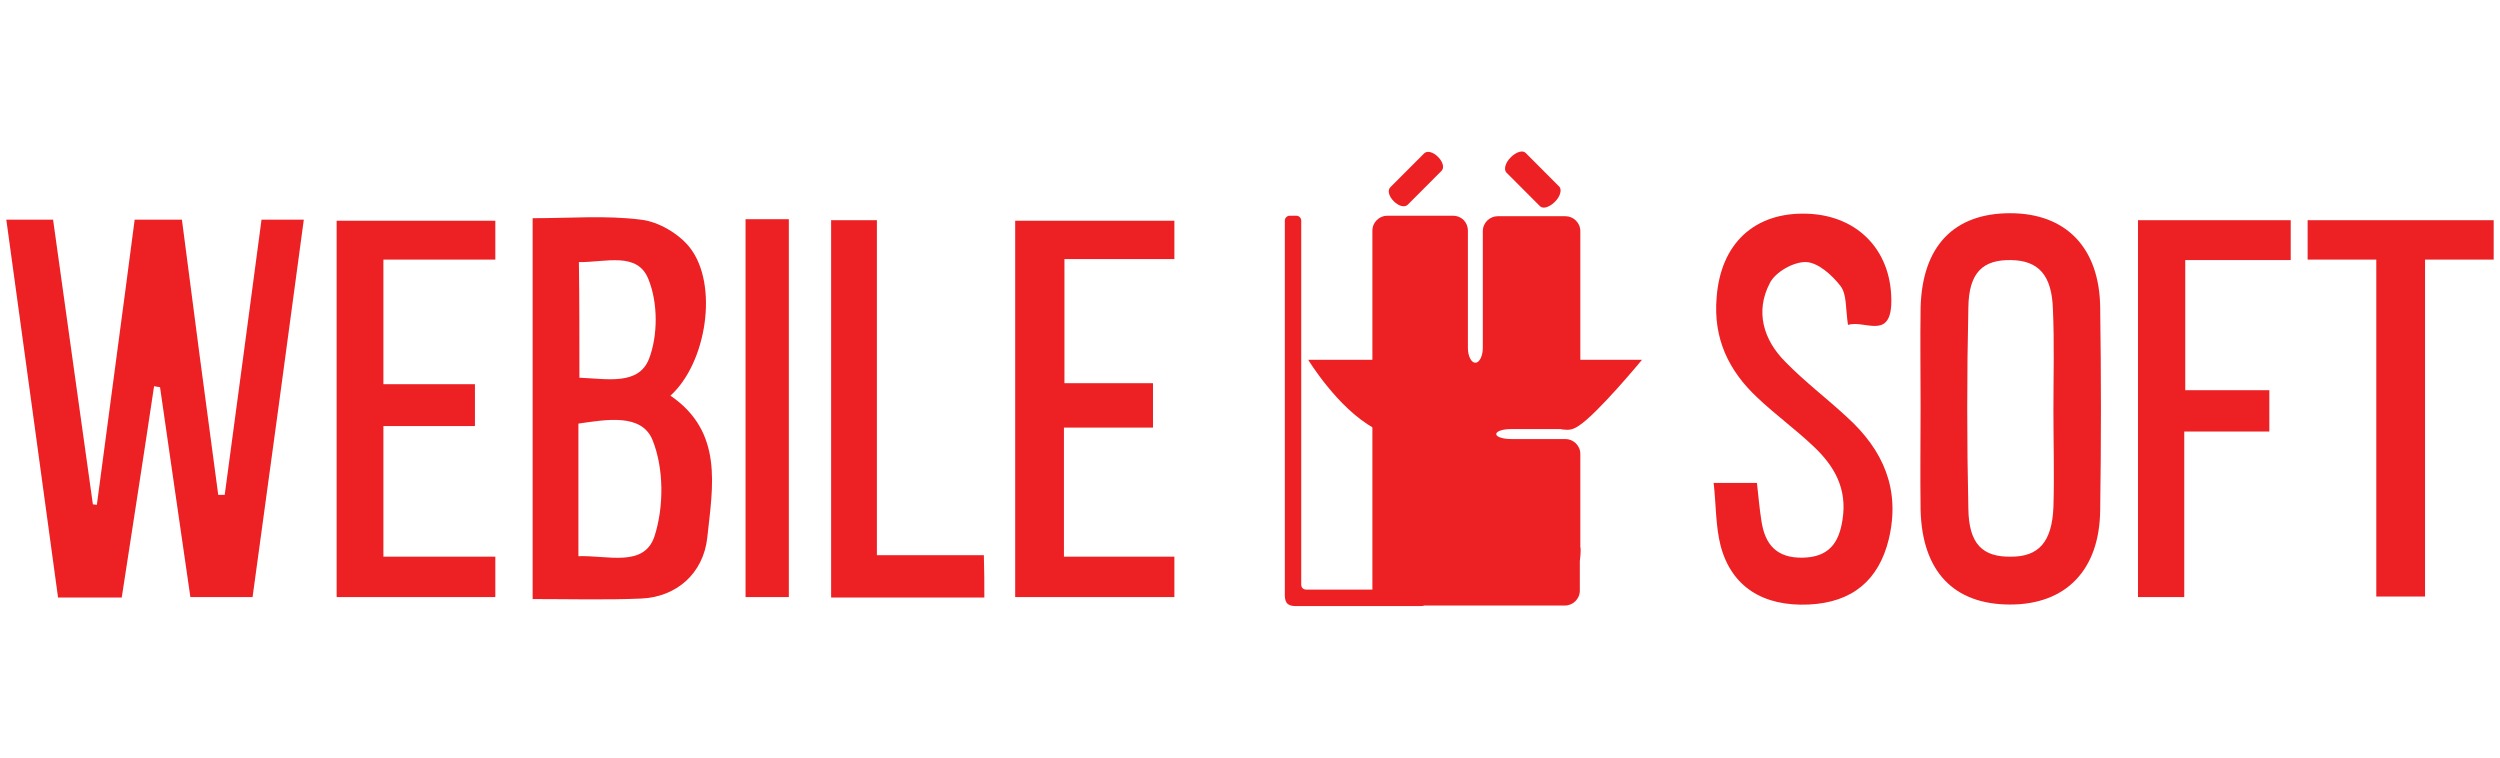 <svg width="198" height="60" viewBox="0 0 198 60" fill="none" xmlns="http://www.w3.org/2000/svg">
<path d="M7.671 39.983C8.656 32.482 9.68 24.981 10.665 17.4C11.965 17.4 13.108 17.4 14.408 17.4C15.354 24.704 16.299 31.929 17.284 39.194C17.442 39.194 17.639 39.194 17.797 39.194C18.782 31.969 19.727 24.744 20.712 17.4C21.815 17.4 22.8 17.4 24.061 17.4C22.722 27.389 21.382 37.259 20.003 47.287C18.348 47.287 16.851 47.287 15.078 47.287C14.29 41.76 13.463 36.232 12.675 30.666C12.517 30.626 12.359 30.626 12.202 30.587C11.374 36.154 10.508 41.681 9.641 47.326C7.947 47.326 6.41 47.326 4.598 47.326C3.258 37.417 1.879 27.507 0.5 17.4C1.879 17.4 2.943 17.4 4.204 17.4C5.267 24.941 6.292 32.442 7.356 39.944C7.474 39.944 7.553 39.983 7.671 39.983Z" fill="#ED2024"/>
<path d="M42.185 17.282C45.18 17.282 48.016 17.045 50.774 17.4C52.153 17.558 53.769 18.506 54.636 19.611C56.921 22.533 55.975 28.731 53.099 31.337C57.315 34.219 56.448 38.522 56.015 42.589C55.699 45.431 53.572 47.287 50.774 47.405C47.977 47.524 45.14 47.445 42.185 47.445C42.185 37.417 42.185 27.507 42.185 17.282ZM45.81 44.05C48.135 43.971 51.011 44.958 51.838 42.47C52.587 40.141 52.587 37.101 51.681 34.851C50.814 32.719 48.016 33.232 45.81 33.548C45.81 37.062 45.81 40.417 45.81 44.05ZM45.889 29.916C48.056 29.995 50.577 30.547 51.405 28.415C52.114 26.56 52.114 23.994 51.365 22.138C50.499 19.888 47.938 20.796 45.849 20.756C45.889 23.796 45.889 26.718 45.889 29.916Z" fill="#ED2024"/>
<path d="M152.111 32.127C152.111 29.56 152.072 26.955 152.111 24.388C152.229 19.493 154.751 16.887 159.203 16.887C163.616 16.887 166.295 19.611 166.335 24.388C166.413 29.718 166.413 35.048 166.335 40.378C166.295 45.155 163.616 47.879 159.203 47.879C154.751 47.879 152.229 45.273 152.111 40.378C152.072 37.614 152.111 34.89 152.111 32.127ZM162.631 32.482C162.631 29.837 162.71 27.152 162.592 24.507C162.513 21.783 161.449 20.638 159.282 20.598C157.036 20.559 155.933 21.585 155.894 24.349C155.775 29.679 155.775 34.969 155.894 40.299C155.933 43.102 157.036 44.129 159.282 44.089C161.449 44.089 162.513 42.944 162.631 40.181C162.71 37.654 162.631 35.088 162.631 32.482Z" fill="#ED2024"/>
<path d="M146.359 25.731C146.162 24.428 146.28 23.323 145.768 22.651C145.098 21.783 143.995 20.796 143.049 20.756C142.064 20.717 140.606 21.546 140.173 22.415C138.991 24.665 139.661 26.915 141.394 28.652C142.931 30.232 144.665 31.535 146.28 33.035C149.156 35.641 150.535 38.76 149.59 42.708C148.802 45.945 146.713 47.721 143.246 47.879C139.661 48.037 137.139 46.498 136.272 43.221C135.878 41.681 135.918 40.023 135.721 38.246C137.06 38.246 138.006 38.246 139.149 38.246C139.267 39.273 139.346 40.26 139.503 41.247C139.779 43.102 140.685 44.208 142.773 44.168C144.822 44.129 145.65 43.023 145.925 41.168C146.319 38.72 145.295 36.904 143.601 35.325C142.182 33.982 140.606 32.837 139.188 31.495C136.903 29.363 135.681 26.797 135.957 23.56C136.272 19.296 138.952 16.769 143.167 16.927C147.265 17.085 149.944 20.006 149.787 24.152C149.629 26.876 147.659 25.336 146.359 25.731Z" fill="#ED2024"/>
<path d="M39.23 17.48C39.23 18.427 39.23 19.335 39.23 20.559C36.315 20.559 33.399 20.559 30.365 20.559C30.365 23.954 30.365 27.034 30.365 30.429C32.729 30.429 35.133 30.429 37.615 30.429C37.615 31.613 37.615 32.521 37.615 33.745C35.251 33.745 32.887 33.745 30.365 33.745C30.365 37.299 30.365 40.536 30.365 44.089C33.281 44.089 36.236 44.089 39.23 44.089C39.23 45.313 39.23 46.221 39.23 47.287C35.093 47.287 30.996 47.287 26.662 47.287C26.662 37.456 26.662 27.547 26.662 17.48C30.799 17.48 34.936 17.48 39.23 17.48Z" fill="#ED2024"/>
<path d="M91.317 33.864C88.874 33.864 86.628 33.864 84.264 33.864C84.264 37.299 84.264 40.575 84.264 44.089C87.18 44.089 90.056 44.089 93.011 44.089C93.011 45.273 93.011 46.182 93.011 47.287C88.874 47.287 84.698 47.287 80.403 47.287C80.403 37.377 80.403 27.547 80.403 17.48C84.58 17.48 88.717 17.48 93.011 17.48C93.011 18.427 93.011 19.335 93.011 20.52C90.214 20.52 87.338 20.52 84.304 20.52C84.304 23.875 84.304 26.955 84.304 30.35C86.51 30.35 88.835 30.35 91.317 30.35C91.317 31.613 91.317 32.561 91.317 33.864Z" fill="#ED2024"/>
<path d="M173.072 30.903C175.357 30.903 177.445 30.903 179.731 30.903C179.731 32.008 179.731 32.995 179.731 34.179C177.564 34.179 175.436 34.179 172.993 34.179C172.993 38.68 172.993 42.905 172.993 47.287C171.614 47.287 170.59 47.287 169.329 47.287C169.329 37.417 169.329 27.507 169.329 17.44C173.269 17.44 177.288 17.44 181.425 17.44C181.425 18.427 181.425 19.414 181.425 20.598C178.627 20.598 175.909 20.598 173.072 20.598C173.072 24.112 173.072 27.349 173.072 30.903Z" fill="#ED2024"/>
<path d="M188.202 20.559C186.113 20.559 184.498 20.559 182.764 20.559C182.764 19.453 182.764 18.545 182.764 17.44C187.65 17.44 192.496 17.44 197.5 17.44C197.5 18.427 197.5 19.335 197.5 20.559C195.766 20.559 193.993 20.559 192.063 20.559C192.063 29.6 192.063 38.325 192.063 47.248C190.723 47.248 189.62 47.248 188.202 47.248C188.202 38.522 188.202 29.718 188.202 20.559Z" fill="#ED2024"/>
<path d="M77.96 47.327C73.863 47.327 69.923 47.327 65.825 47.327C65.825 37.338 65.825 27.468 65.825 17.44C66.968 17.44 68.11 17.44 69.45 17.44C69.45 26.204 69.45 34.969 69.45 43.971C72.366 43.971 75.045 43.971 77.921 43.971C77.96 45.194 77.96 46.181 77.96 47.327Z" fill="#ED2024"/>
<path d="M59.048 17.361C60.309 17.361 61.294 17.361 62.476 17.361C62.476 27.31 62.476 37.219 62.476 47.287C61.412 47.287 60.309 47.287 59.048 47.287C59.048 37.338 59.048 27.468 59.048 17.361Z" fill="#ED2024"/>
<path d="M125.162 43.339C125.162 43.339 125.162 42.826 125.162 42.154V35.956C125.162 35.285 124.61 34.772 123.98 34.772H119.685C119.055 34.772 118.503 34.614 118.503 34.377C118.503 34.14 119.055 33.982 119.685 33.982H123.98C124.61 33.982 125.162 33.469 125.162 32.798V20.914C125.162 20.282 125.162 19.73 125.162 19.73C125.162 19.73 125.162 19.177 125.162 18.545V18.308C125.162 17.637 124.61 17.124 123.98 17.124H118.621C117.991 17.124 117.439 17.637 117.439 18.308V27.547C117.439 28.218 117.163 28.731 116.848 28.731C116.533 28.731 116.257 28.218 116.257 27.547V18.269C116.257 17.598 115.745 17.084 115.075 17.084H109.875C109.244 17.084 108.693 17.598 108.693 18.269V27.428C108.693 28.099 108.693 28.613 108.693 28.613C108.693 28.613 108.693 29.126 108.693 29.797V32.403C108.693 33.035 108.693 33.587 108.693 33.587C108.693 33.587 108.693 34.14 108.693 34.772V46.774C108.693 47.445 109.244 47.958 109.875 47.958H123.94C124.571 47.958 125.122 47.445 125.122 46.774V44.444C125.201 43.852 125.201 43.339 125.162 43.339Z" fill="#ED2024"/>
<path d="M103.452 46.695C103.216 46.695 103.058 46.537 103.058 46.3V17.479C103.058 17.242 102.861 17.084 102.664 17.084H102.152C101.955 17.084 101.758 17.242 101.758 17.479V46.26C101.758 46.497 101.758 46.813 101.758 47.05C101.758 47.05 101.719 47.563 101.955 47.8C102.191 48.037 102.664 47.998 102.664 47.998C102.861 47.998 103.216 47.998 103.452 47.998H112.554C112.79 47.998 112.948 47.84 112.948 47.603V47.089C112.948 46.852 112.79 46.695 112.554 46.695H103.452V46.695Z" fill="#ED2024"/>
<path d="M108.811 28.495C108.811 28.495 109.874 34.496 108.811 33.903C105.934 32.324 103.61 28.495 103.61 28.495H108.811Z" fill="#ED2024"/>
<path d="M124.847 28.495C124.847 28.495 121.892 33.982 123.862 34.022C124.059 34.022 124.413 34.14 125.004 33.745C126.501 32.798 130.047 28.495 130.047 28.495H124.847Z" fill="#ED2024"/>
<path d="M111.49 16.216C111.254 16.453 110.781 16.335 110.387 15.94C109.993 15.545 109.875 15.071 110.111 14.835L112.79 12.15C113.027 11.913 113.499 12.031 113.893 12.426C114.287 12.821 114.406 13.295 114.169 13.532L111.49 16.216Z" fill="#ED2024"/>
<path d="M121.97 16.334C122.207 16.571 122.719 16.413 123.152 15.979C123.586 15.545 123.704 15.032 123.507 14.795L120.828 12.11C120.591 11.873 120.079 12.031 119.646 12.465C119.212 12.9 119.094 13.413 119.291 13.65L121.97 16.334Z" fill="#ED2024"/>
</svg>
